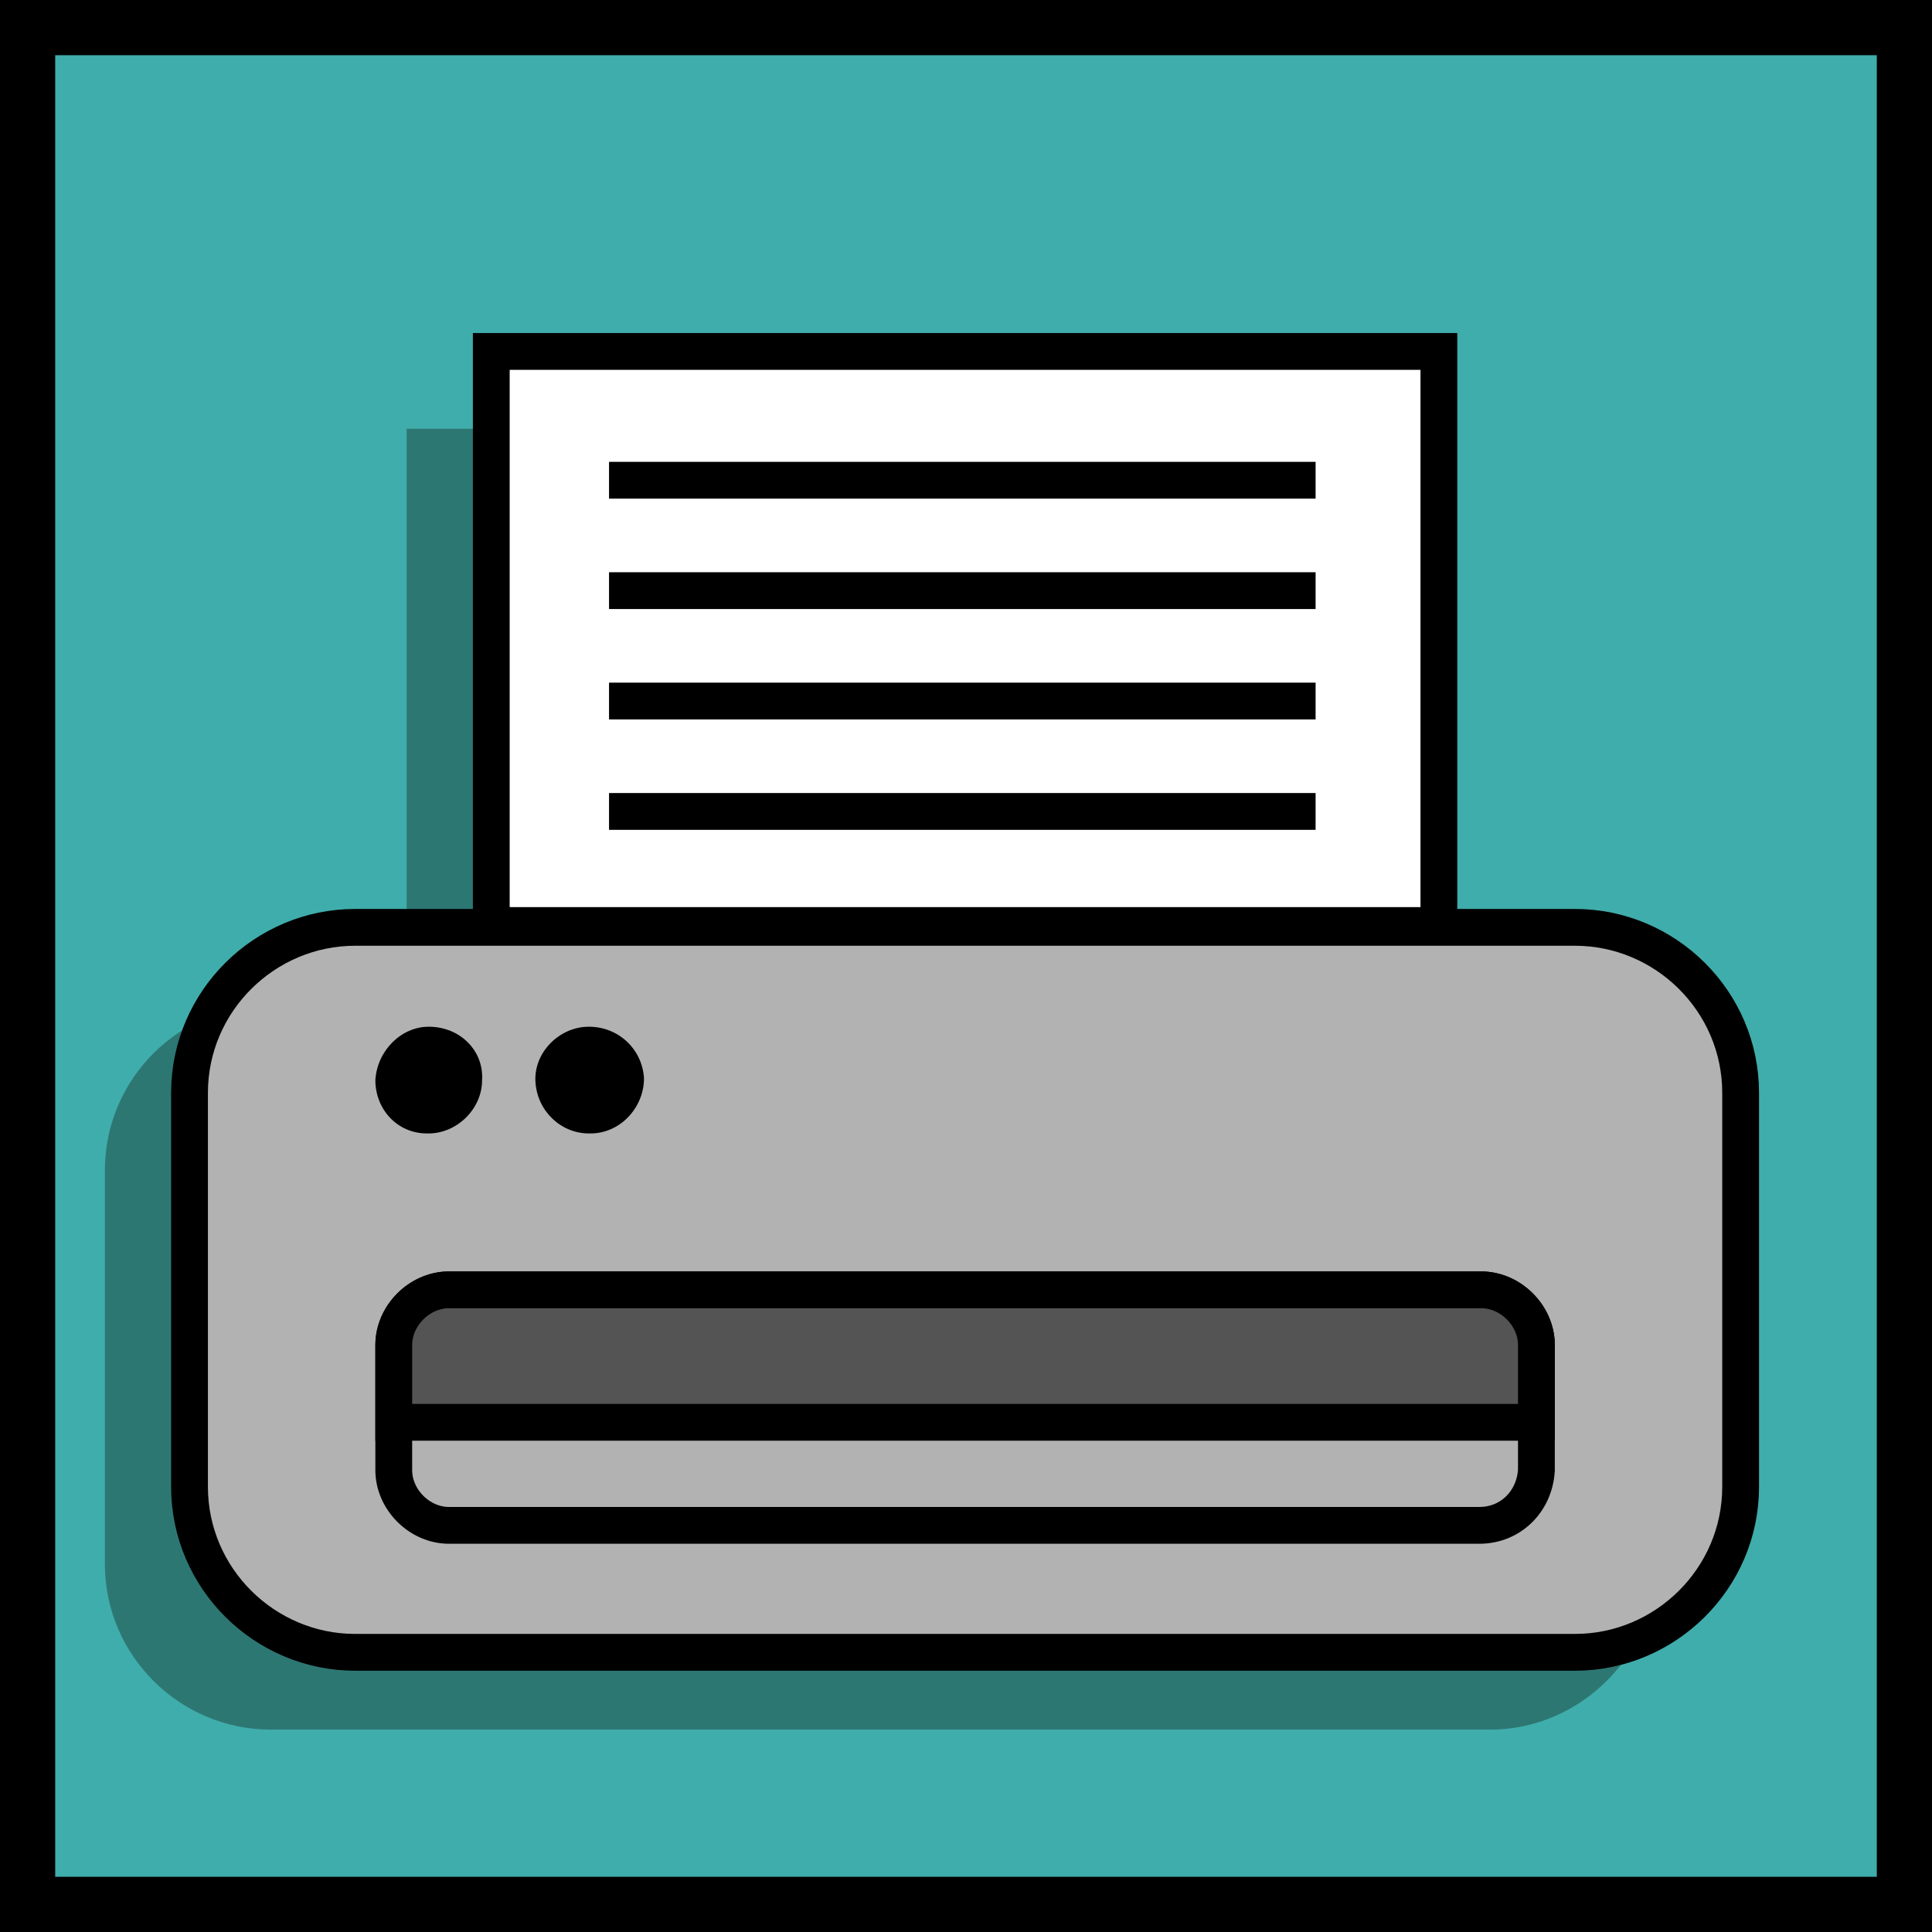 <?xml version="1.0" encoding="utf-8"?>
<!-- Generator: Adobe Illustrator 21.0.0, SVG Export Plug-In . SVG Version: 6.00 Build 0)  -->
<svg version="1.1" id="Layer_1" xmlns="http://www.w3.org/2000/svg" xmlns:xlink="http://www.w3.org/1999/xlink" x="0px" y="0px"
	 viewBox="0 0 105 105" style="enable-background:new 0 0 105 105;" xml:space="preserve">
<rect x="0" y="0" width="105" height="105" fill="#333333" stroke="none"/>
<style type="text/css">
	.st0{fill:#3FADAB;}
	.st1{fill:none;stroke:#000000;stroke-width:3;stroke-miterlimit:10;}
	.st2{fill:#2D7773;}
	.st3{fill:#B2B2B2;stroke:#000000;stroke-width:2;stroke-miterlimit:10;}
	.st4{fill:#545454;stroke:#000000;stroke-width:2;stroke-miterlimit:10;}
	.st5{fill:#B2B2B2;}
	.st6{fill:#FFFFFF;stroke:#000000;stroke-width:2;stroke-miterlimit:10;}
	.st7{fill:none;stroke:#000000;stroke-width:2;stroke-miterlimit:10;}
</style>
<g>
	<g>
		<g>
			<g>
				<rect x="1.5" y="1.5" class="st0" width="102" height="102"/>
				<rect x="1.5" y="1.5" class="st1" width="102" height="102"/>
			</g>
		</g>
	</g>
	<g>
		<path class="st2" d="M81,94H14.7c-4.9,0-9-4-9-9V63.6c0-5,4.1-9,9-9H81c4.9,0,9,4,9,9V85C90,89.9,85.9,94,81,94z"/>
		<path class="st2" d="M75.8,87.1H19.8c-1.6,0-3-1.3-3-3v-6.8c0-1.6,1.4-3,3-3h56.1c1.6,0,3,1.4,3,3v6.8
			C78.8,85.8,77.5,87.1,75.8,87.1z"/>
		<path class="st2" d="M78.8,81.5H16.8v-4.2c0-1.6,1.4-3,3-3h56.1c1.6,0,3,1.4,3,3V81.5z"/>
		<g>
			<path class="st2" d="M21.7,62.9c0,1.6-1.4,2.9-3,2.9c-1.6,0-2.8-1.4-2.8-2.9c0-1.6,1.4-2.9,3-2.9C20.4,60,21.7,61.3,21.7,62.9z"
				/>
		</g>
		<g>
			<path class="st2" d="M27.5,65.7c-1.5,0-2.9-1.2-2.9-2.8c-0.1-1.6,1.3-2.9,2.8-3c1.5,0,2.9,1.3,2.9,2.8
				C30.4,64.3,29,65.7,27.5,65.7z"/>
		</g>
		<rect x="22.1" y="23.3" class="st2" width="51.5" height="31.2"/>
		<line class="st2" x1="28.5" y1="30.3" x2="66.9" y2="30.3"/>
		<line class="st2" x1="28.5" y1="36.3" x2="66.9" y2="36.3"/>
		<line class="st2" x1="28.5" y1="42.3" x2="66.9" y2="42.3"/>
		<line class="st2" x1="28.5" y1="48.3" x2="66.9" y2="48.3"/>
	</g>
	<g>
		<path class="st3" d="M85.6,89.8H19.3c-4.9,0-9-4-9-9V59.4c0-5,4.1-9,9-9h66.3c4.9,0,9,4,9,9v21.4C94.6,85.8,90.5,89.8,85.6,89.8z"
			/>
		<path class="st3" d="M80.4,82.9H24.4c-1.6,0-3-1.4-3-3v-6.8c0-1.6,1.4-3,3-3h56.1c1.6,0,3,1.4,3,3v6.8
			C83.4,81.6,82.1,82.9,80.4,82.9z"/>
		<path class="st4" d="M83.4,77.3H21.4v-4.2c0-1.6,1.4-3,3-3h56.1c1.6,0,3,1.4,3,3V77.3z"/>
		<g>
			<path class="st5" d="M23.3,60.5c-1,0-1.9-0.9-1.8-1.9c0-1,0.9-1.9,1.9-1.9c1.1,0,1.9,0.9,1.9,1.9C25.3,59.7,24.4,60.5,23.3,60.5
				L23.3,60.5z"/>
			<path d="M23.3,55.8c-1.5,0-2.8,1.3-2.9,2.9c0,1.6,1.2,2.9,2.8,2.9c0,0,0.1,0,0.1,0c1.5,0,2.9-1.3,2.9-2.9
				C26.3,57.1,25,55.8,23.3,55.8C23.4,55.8,23.4,55.8,23.3,55.8L23.3,55.8z"/>
		</g>
		<g>
			<path class="st5" d="M32,60.5c-1,0-1.8-0.8-1.9-1.8c0-0.5,0.2-1,0.5-1.3c0.4-0.4,0.8-0.6,1.3-0.6h0c1,0,1.9,0.9,1.9,1.8
				c0,0.5-0.2,1-0.5,1.3C33,60.3,32.5,60.5,32,60.5L32,60.5z"/>
			<path d="M32,55.8C32,55.8,32,55.8,32,55.8c-1.6,0-3,1.4-2.9,3c0.1,1.6,1.4,2.8,2.9,2.8c0,0,0,0,0.1,0c1.6,0,2.9-1.4,2.9-3
				C34.9,57,33.6,55.8,32,55.8L32,55.8z"/>
		</g>
		<rect x="26.7" y="19.1" class="st6" width="51.5" height="31.2"/>
		<line class="st7" x1="33.1" y1="26.1" x2="71.5" y2="26.1"/>
		<line class="st7" x1="33.1" y1="32.1" x2="71.5" y2="32.1"/>
		<line class="st7" x1="33.1" y1="38.1" x2="71.5" y2="38.1"/>
		<line class="st7" x1="33.1" y1="44.1" x2="71.5" y2="44.1"/>
	</g>
</g>
</svg>
